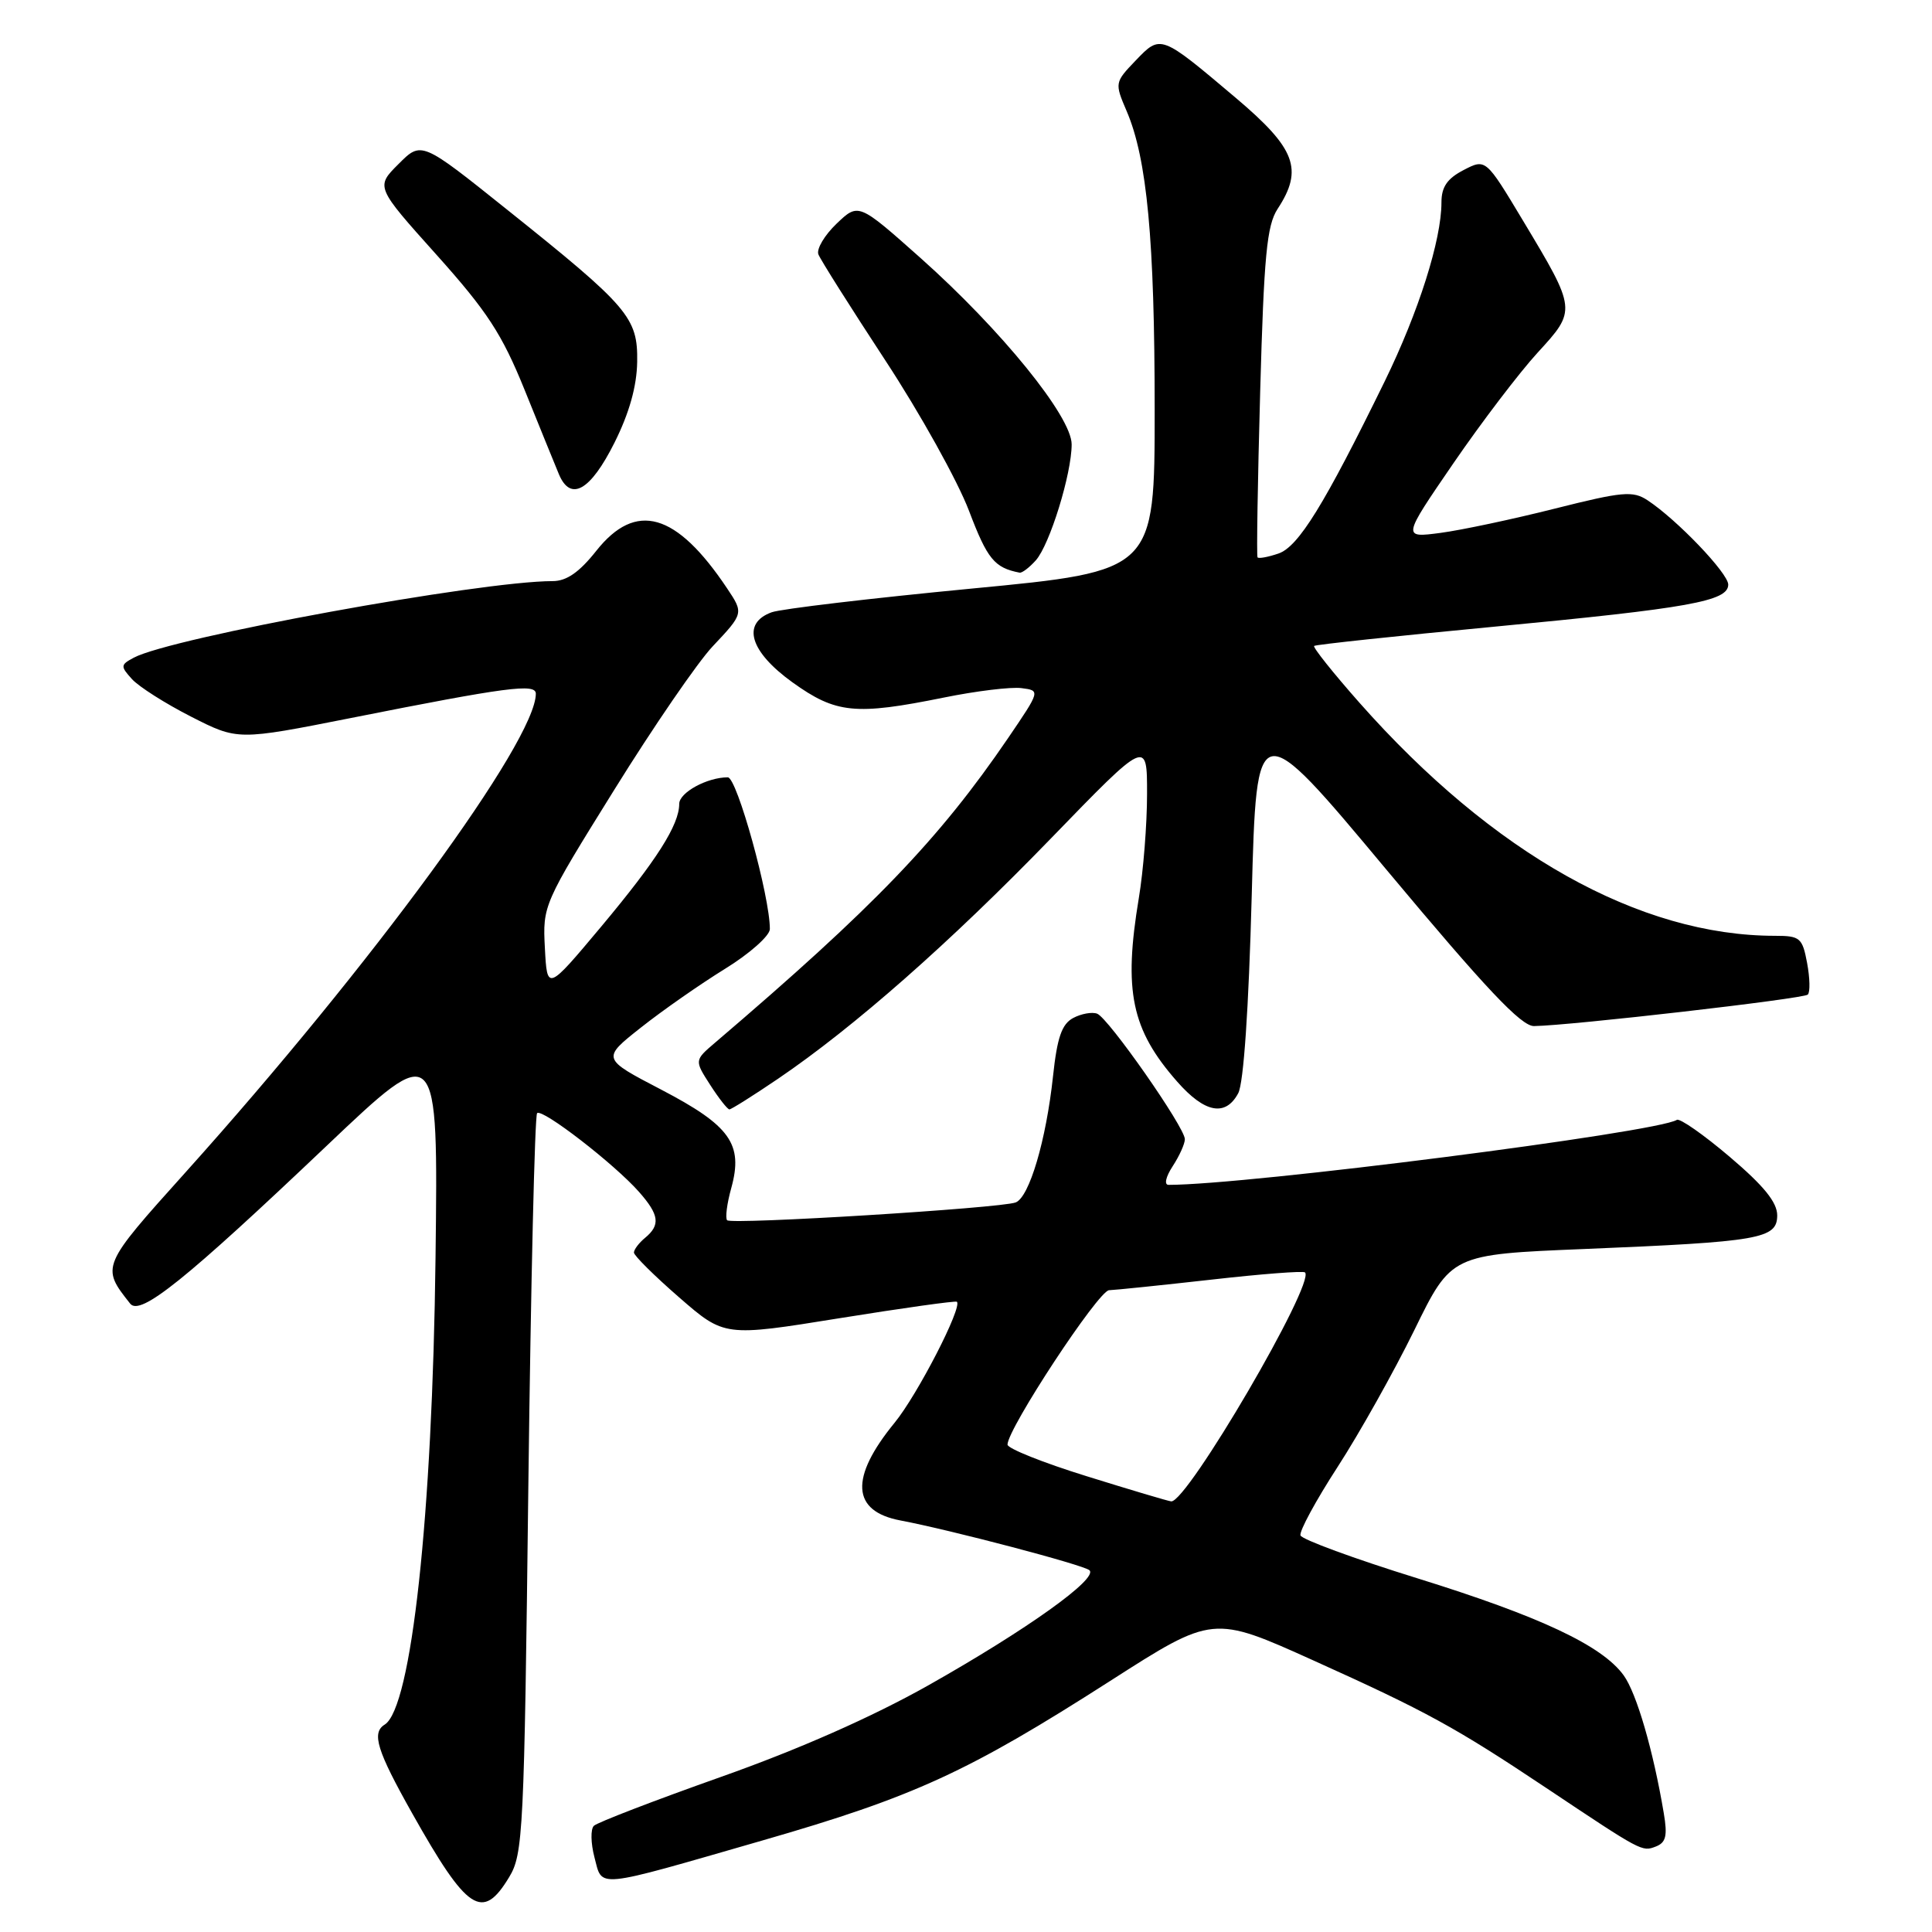 <?xml version="1.0" encoding="UTF-8" standalone="no"?>
<!DOCTYPE svg PUBLIC "-//W3C//DTD SVG 1.1//EN" "http://www.w3.org/Graphics/SVG/1.1/DTD/svg11.dtd" >
<svg xmlns="http://www.w3.org/2000/svg" xmlns:xlink="http://www.w3.org/1999/xlink" version="1.1" viewBox="0 0 256 256">
 <g >
 <path fill="currentColor"
d=" M 67.46 248.74 C 69.32 245.68 69.46 242.85 70.01 196.78 C 70.34 169.99 70.86 147.81 71.17 147.50 C 71.83 146.83 81.42 154.24 84.68 157.94 C 87.35 160.97 87.53 162.31 85.50 164.00 C 84.67 164.68 84.00 165.57 84.00 165.97 C 84.00 166.37 86.70 169.05 89.99 171.91 C 95.99 177.13 95.99 177.13 111.24 174.67 C 119.63 173.32 126.63 172.34 126.79 172.49 C 127.56 173.18 121.57 184.82 118.54 188.52 C 112.56 195.82 112.83 200.25 119.32 201.47 C 125.94 202.72 143.54 207.35 144.35 208.06 C 145.59 209.14 136.06 215.95 123.00 223.32 C 115.56 227.51 105.85 231.80 95.50 235.46 C 86.70 238.58 79.13 241.49 78.69 241.93 C 78.24 242.37 78.28 244.25 78.77 246.11 C 79.86 250.22 78.53 250.36 101.00 243.88 C 121.13 238.08 128.25 234.81 147.11 222.73 C 160.72 214.01 160.72 214.01 174.06 220.03 C 188.98 226.76 192.82 228.86 204.88 236.91 C 217.57 245.38 217.57 245.38 219.39 244.68 C 220.75 244.16 220.97 243.26 220.46 240.26 C 219.07 231.97 216.86 224.37 215.15 222.00 C 212.30 218.05 204.09 214.19 187.77 209.12 C 179.45 206.54 172.49 203.98 172.32 203.45 C 172.14 202.91 174.36 198.82 177.25 194.36 C 180.14 189.90 184.71 181.74 187.41 176.24 C 192.31 166.22 192.31 166.22 209.91 165.50 C 233.21 164.54 235.47 164.15 235.49 161.06 C 235.50 159.32 233.73 157.14 229.20 153.29 C 225.74 150.35 222.58 148.14 222.19 148.39 C 219.45 150.07 165.31 157.00 154.84 157.00 C 154.23 157.00 154.47 155.94 155.38 154.54 C 156.27 153.18 157.00 151.57 157.00 150.95 C 157.00 149.38 146.87 134.89 145.38 134.32 C 144.71 134.06 143.27 134.32 142.20 134.89 C 140.69 135.70 140.08 137.47 139.53 142.61 C 138.62 151.09 136.39 158.64 134.58 159.33 C 132.60 160.09 96.96 162.29 96.35 161.69 C 96.08 161.41 96.32 159.49 96.90 157.41 C 98.50 151.59 96.78 149.17 87.61 144.38 C 79.72 140.27 79.72 140.27 84.92 136.16 C 87.77 133.90 92.79 130.40 96.06 128.38 C 99.33 126.37 102.00 123.99 102.01 123.11 C 102.03 118.82 97.65 103.00 96.44 103.00 C 93.69 103.00 90.00 105.02 90.00 106.52 C 90.00 109.30 87.03 113.97 79.68 122.76 C 72.50 131.33 72.50 131.33 72.20 125.63 C 71.90 119.98 71.98 119.79 81.37 104.69 C 86.57 96.31 92.45 87.75 94.42 85.66 C 98.54 81.29 98.55 81.26 96.35 77.97 C 89.62 67.90 84.26 66.36 79.00 73.00 C 76.76 75.83 75.07 77.00 73.23 77.00 C 63.62 77.00 22.70 84.48 17.72 87.15 C 15.96 88.09 15.94 88.28 17.49 89.99 C 18.40 90.99 21.92 93.23 25.32 94.96 C 31.50 98.11 31.50 98.11 46.50 95.14 C 67.23 91.02 71.00 90.53 71.00 91.92 C 71.00 98.16 49.25 127.88 24.61 155.31 C 13.38 167.80 13.37 167.84 17.25 172.74 C 18.58 174.42 24.56 169.61 43.28 151.83 C 58.06 137.79 58.06 137.79 57.71 166.65 C 57.30 200.86 54.52 226.32 50.97 228.52 C 49.21 229.61 49.94 231.97 54.62 240.28 C 61.93 253.28 63.93 254.59 67.46 248.74 Z  M 103.11 142.93 C 113.18 136.09 125.87 124.91 139.25 111.10 C 152.00 97.94 152.00 97.94 151.99 105.22 C 151.99 109.22 151.50 115.42 150.90 119.00 C 148.85 131.33 149.91 136.42 155.98 143.32 C 159.63 147.48 162.39 148.00 164.07 144.86 C 164.79 143.53 165.46 133.60 165.86 118.67 C 166.50 94.62 166.50 94.62 183.77 115.31 C 196.91 131.04 201.58 135.99 203.27 135.96 C 208.14 135.89 239.00 132.34 239.54 131.79 C 239.87 131.47 239.82 129.58 239.45 127.60 C 238.83 124.27 238.51 124.00 235.22 124.00 C 217.23 124.00 197.83 113.12 180.13 93.11 C 176.63 89.15 173.93 85.76 174.13 85.59 C 174.33 85.41 185.07 84.27 198.00 83.04 C 223.89 80.58 229.00 79.66 229.00 77.46 C 229.00 75.96 222.20 68.85 218.31 66.29 C 216.37 65.01 215.01 65.13 206.04 67.39 C 200.49 68.79 193.67 70.24 190.88 70.61 C 185.80 71.28 185.80 71.28 192.58 61.39 C 196.31 55.95 201.34 49.35 203.74 46.73 C 208.91 41.10 208.91 41.07 201.82 29.26 C 196.87 21.01 196.87 21.01 193.94 22.53 C 191.76 23.66 191.00 24.77 191.00 26.82 C 191.00 31.79 187.98 41.31 183.50 50.49 C 175.47 66.90 172.05 72.45 169.39 73.35 C 168.01 73.82 166.76 74.05 166.63 73.85 C 166.49 73.66 166.65 63.78 166.98 51.90 C 167.48 33.88 167.86 29.86 169.29 27.68 C 172.73 22.43 171.69 19.68 163.75 12.97 C 153.76 4.53 153.81 4.55 150.48 8.02 C 147.70 10.92 147.69 10.99 149.29 14.73 C 151.99 21.01 153.00 31.82 153.00 54.28 C 153.00 75.67 153.00 75.67 128.75 77.99 C 115.41 79.27 103.49 80.68 102.25 81.13 C 98.23 82.59 99.35 86.34 105.00 90.41 C 110.77 94.55 113.31 94.81 125.07 92.43 C 129.34 91.56 133.97 91.00 135.35 91.18 C 137.86 91.50 137.86 91.50 133.59 97.78 C 124.43 111.22 115.75 120.24 94.75 138.16 C 92.01 140.50 92.01 140.50 94.10 143.75 C 95.25 145.54 96.40 147.00 96.65 147.00 C 96.90 147.00 99.81 145.17 103.11 142.93 Z  M 137.25 74.25 C 139.10 72.17 142.00 62.78 142.00 58.88 C 142.00 55.21 132.69 43.73 121.97 34.18 C 113.75 26.87 113.75 26.87 110.85 29.64 C 109.25 31.17 108.17 33.00 108.44 33.70 C 108.71 34.41 112.70 40.72 117.30 47.74 C 121.91 54.76 126.90 63.74 128.40 67.69 C 130.83 74.09 131.76 75.23 135.10 75.88 C 135.42 75.95 136.39 75.21 137.25 74.25 Z  M 81.43 58.64 C 83.39 54.72 84.38 51.17 84.43 47.95 C 84.52 42.07 83.33 40.68 67.17 27.76 C 55.84 18.69 55.84 18.69 52.81 21.73 C 49.77 24.76 49.77 24.76 57.84 33.76 C 64.56 41.26 66.51 44.25 69.50 51.63 C 71.47 56.51 73.52 61.54 74.05 62.82 C 75.60 66.53 78.23 65.04 81.43 58.64 Z  M 144.00 195.61 C 138.22 193.82 133.50 191.93 133.50 191.42 C 133.50 189.32 145.55 171.00 146.96 170.96 C 147.81 170.93 153.90 170.30 160.50 169.56 C 167.10 168.81 172.69 168.38 172.92 168.60 C 174.33 169.96 157.29 199.12 155.19 198.94 C 154.81 198.91 149.78 197.41 144.00 195.61 Z "/>
</g>
</svg>